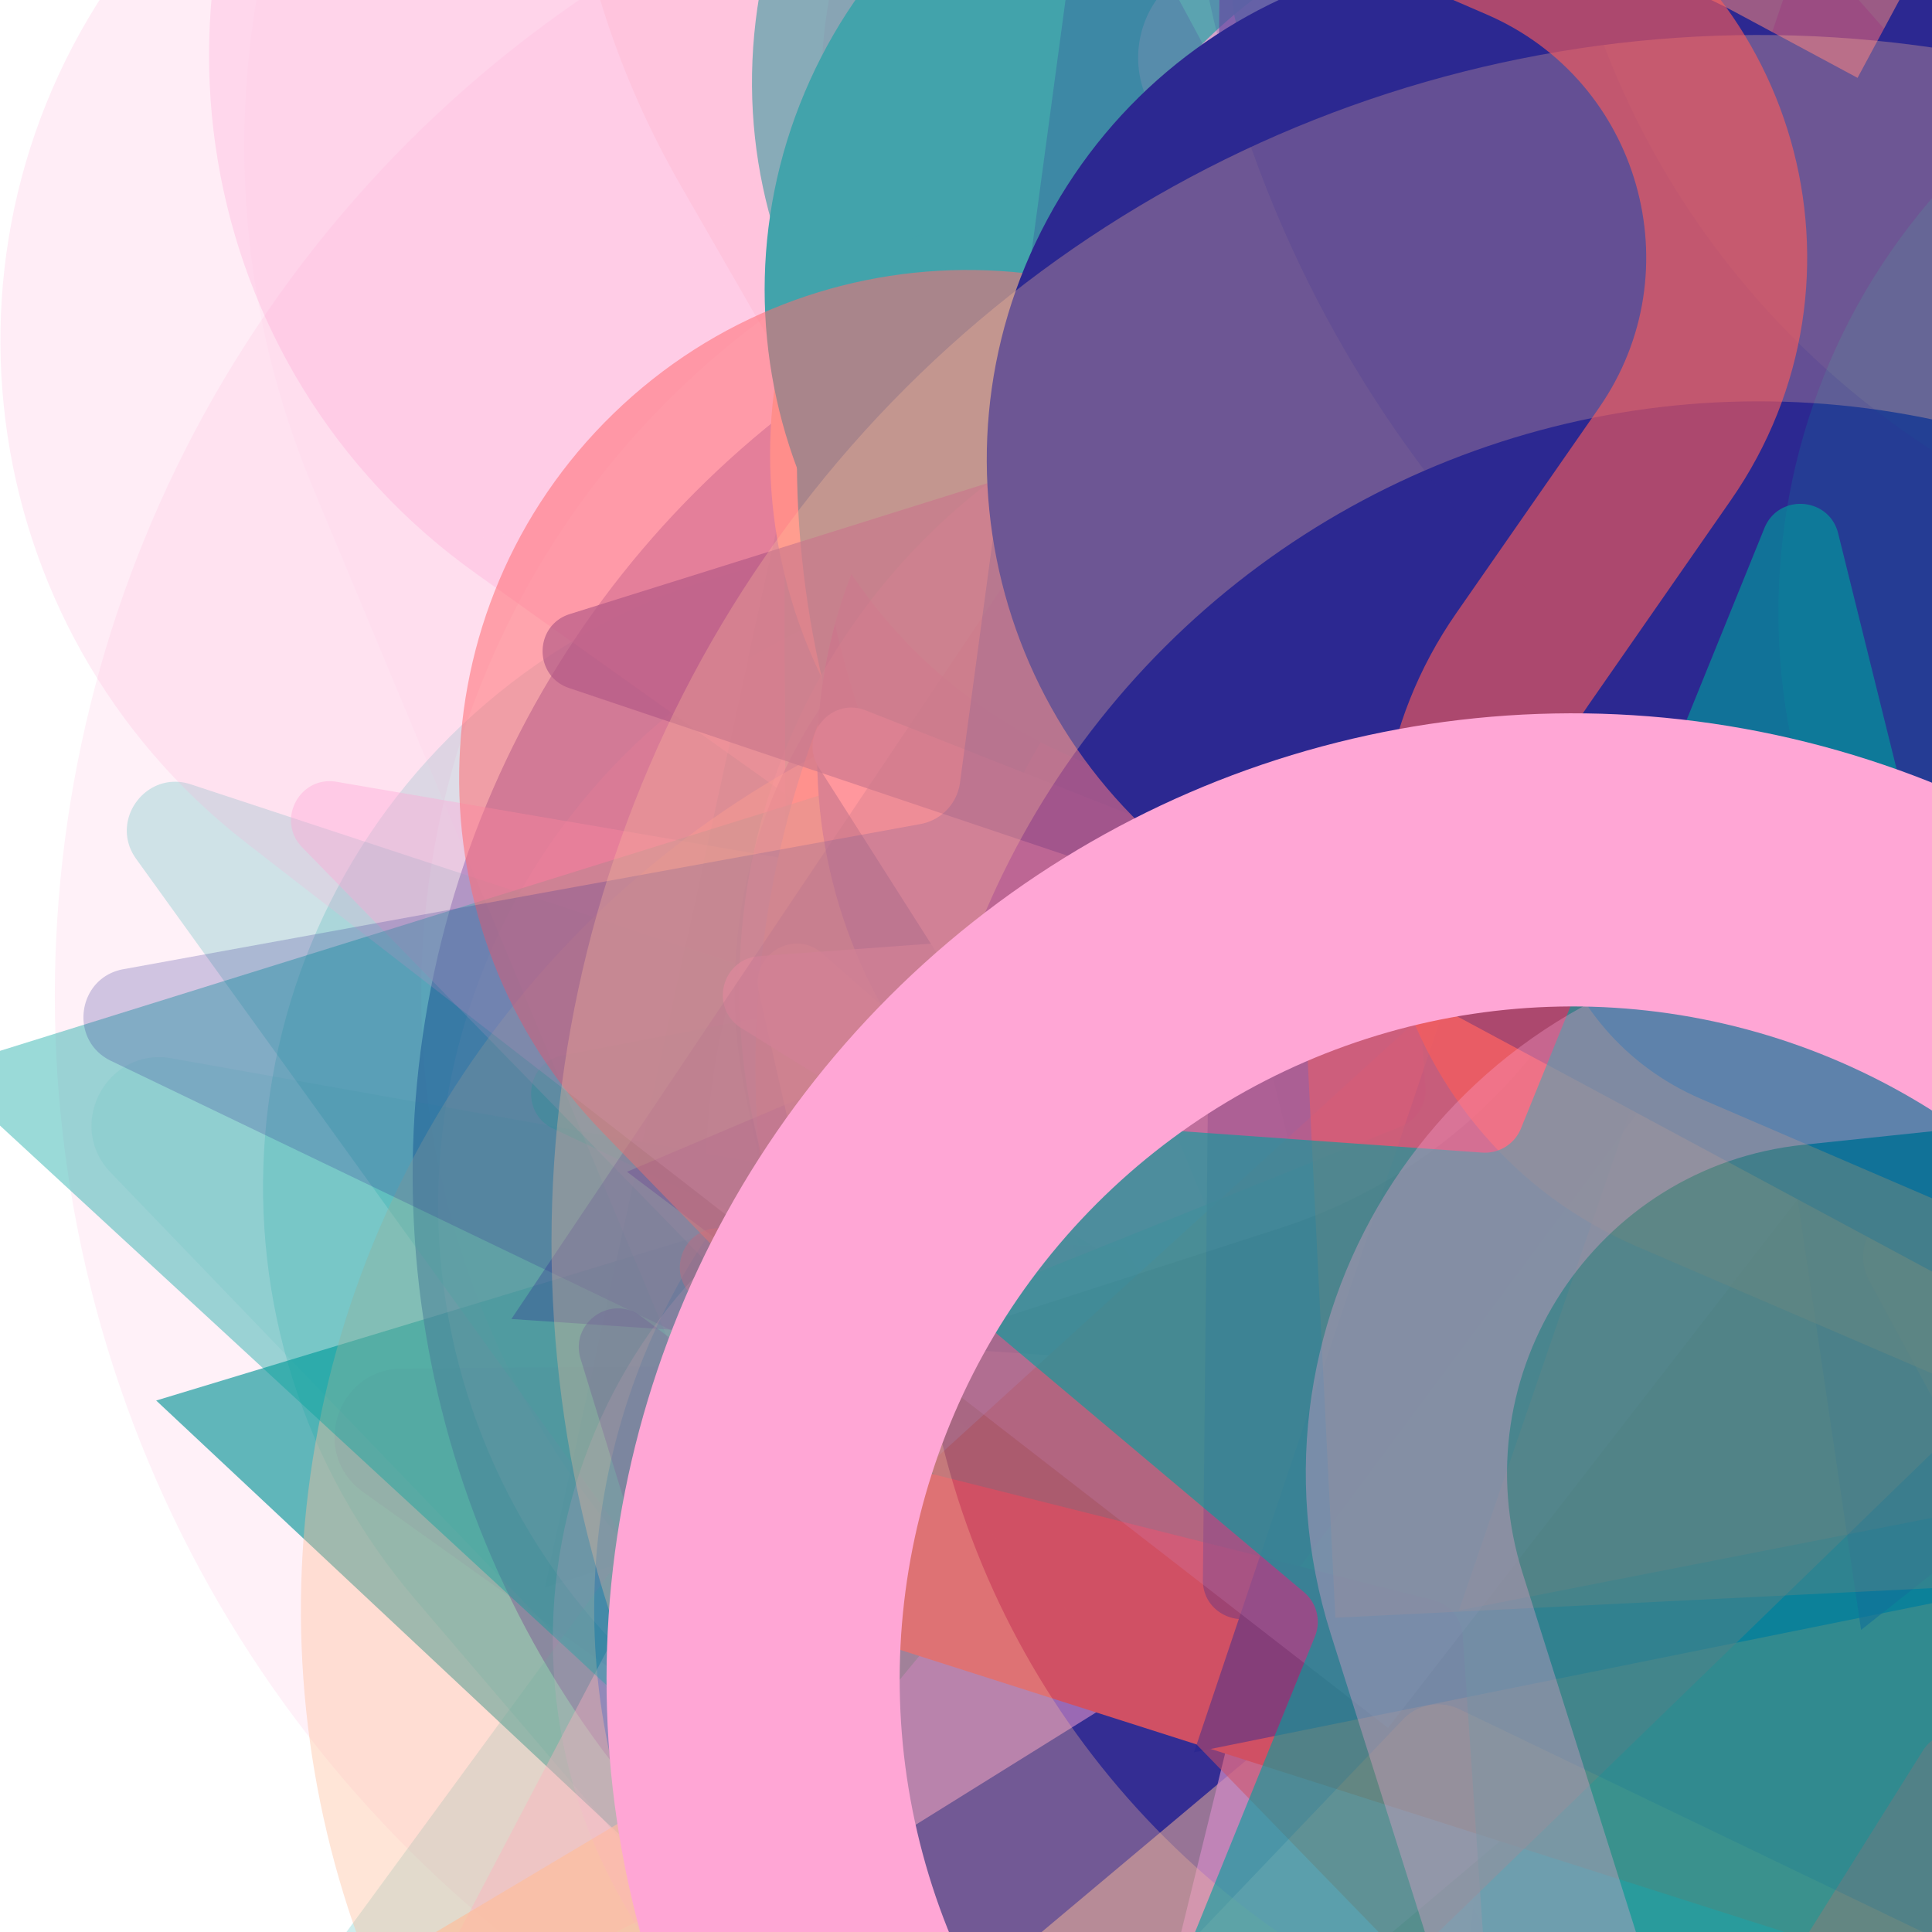 <svg xmlns="http://www.w3.org/2000/svg" version="1.1" xmlns:xlink="http://www.w3.org/1999/xlink" xmlns:svgjs="http://svgjs.dev/svgjs" viewBox="0 0 800 800"><defs><filter id="bbburst-blur-1" x="-100%" y="-100%" width="400%" height="400%"><feGaussianBlur in="SourceGraphic" stdDeviation="1"></feGaussianBlur></filter><filter id="bbburst-blur-2" x="-100%" y="-100%" width="400%" height="400%"><feGaussianBlur in="SourceGraphic" stdDeviation="2"></feGaussianBlur></filter><filter id="bbburst-blur-3" x="-100%" y="-100%" width="400%" height="400%"><feGaussianBlur in="SourceGraphic" stdDeviation="4"></feGaussianBlur></filter><filter id="bbburst-blur-4" x="-100%" y="-100%" width="400%" height="400%"><feGaussianBlur in="SourceGraphic" stdDeviation="12"></feGaussianBlur></filter><symbol id="bbburst-shape-1" viewBox="0 0 194 167"><path d="m97 0 96.129 166.5H.871L97 0Z"></path></symbol><symbol id="bbburst-shape-4" viewBox="0 0 149 143"><path d="M71.647 2.781c.898-2.764 4.808-2.764 5.706 0l15.445 47.534a3 3 0 0 0 2.853 2.073h49.98c2.906 0 4.115 3.719 1.764 5.427L106.96 87.193a2.999 2.999 0 0 0-1.09 3.354l15.445 47.534c.898 2.764-2.266 5.062-4.617 3.354l-40.435-29.378a3 3 0 0 0-3.526 0l-40.435 29.378c-2.351 1.708-5.515-.59-4.617-3.354L43.13 90.547a3 3 0 0 0-1.09-3.354L1.605 57.815c-2.35-1.708-1.142-5.427 1.764-5.427h49.98a3 3 0 0 0 2.853-2.073L71.647 2.781Z"></path></symbol><symbol id="bbburst-shape-6" viewBox="0 0 133 116"><path d="M59.749 10.251c-13.668-13.668-35.829-13.668-49.497 0-13.668 13.668-13.668 35.829 0 49.497l49.497-49.497ZM66.5 66.5 41.751 91.249 66.5 115.997l24.749-24.748L66.5 66.5Zm56.249-6.751c13.668-13.668 13.668-35.829 0-49.497-13.669-13.668-35.829-13.668-49.498 0l49.498 49.497Zm-112.498 0 31.5 31.5 49.497-49.497-31.5-31.5-49.497 49.497Zm80.997 31.5 31.5-31.5-49.498-49.497-31.5 31.5 49.497 49.497Z"></path></symbol><symbol id="bbburst-shape-8" viewBox="0 0 87 168"><path d="m12 12 31.255 18.075c16.41 9.49 20.014 31.633 7.46 45.837L36.33 92.188c-12.568 14.221-8.939 36.392 7.507 45.864L75 156" stroke-width="14" stroke-linecap="round" stroke-linejoin="round"></path></symbol><symbol id="bbburst-shape-10" viewBox="0 0 145 145"><circle cx="72.5" cy="72.5" r="61.5" fill="none" stroke-width="22"></circle></symbol></defs><use xlink:href="#bbburst-shape-8" width="24.567" opacity="0.523" transform="matrix(0.813,0.582,-0.582,0.813,435.802,-37.702)" fill="none" stroke="#ffbd9b" filter="url(#bbburst-blur-2)"></use><use xlink:href="#bbburst-shape-6" width="19.466" opacity="0.641" transform="matrix(0.93,-0.367,0.367,0.93,258.763,-129.671)" fill="#ffa6d5" filter="url(#bbburst-blur-1)"></use><use xlink:href="#bbburst-shape-10" width="25.332" opacity="0.406" transform="matrix(0.959,0.282,-0.282,0.959,742.265,-102.046)" fill="none" stroke="#ffbd9b" filter="url(#bbburst-blur-2)"></use><use xlink:href="#bbburst-shape-10" width="14.532" opacity="0.857" transform="matrix(0.981,-0.196,0.196,0.981,316.096,73.582)" fill="none" stroke="#00a19d"></use><use xlink:href="#bbburst-shape-4" width="25.722" opacity="0.461" transform="matrix(0.959,0.282,-0.282,0.959,645.853,-181.446)" fill="#00a19d" filter="url(#bbburst-blur-2)"></use><use xlink:href="#bbburst-shape-1" width="36.031" opacity="0.39" transform="matrix(0.953,-0.303,0.303,0.953,-2.79,-48.898)" fill="#00a19d" filter="url(#bbburst-blur-2)"></use><use xlink:href="#bbburst-shape-4" width="25.542" opacity="0.135" transform="matrix(1.249,-0.049,0.049,1.249,727.086,42.579)" fill="#2c2891" filter="url(#bbburst-blur-3)"></use><use xlink:href="#bbburst-shape-6" width="40.05" opacity="0.139" transform="matrix(0.961,0.799,-0.799,0.961,982.617,-266.108)" fill="#ff5c58" filter="url(#bbburst-blur-3)"></use><use xlink:href="#bbburst-shape-1" width="25.061" opacity="0.487" transform="matrix(0.832,-0.555,0.555,0.832,184.929,-155.915)" fill="#2c2891" filter="url(#bbburst-blur-2)"></use><use xlink:href="#bbburst-shape-1" width="20.165" opacity="0.741" transform="matrix(0.73,0.684,-0.684,0.73,569.759,35.613)" fill="#00a19d" filter="url(#bbburst-blur-1)"></use><use xlink:href="#bbburst-shape-10" width="30.553" opacity="0.373" transform="matrix(1,0.008,-0.008,1,668.065,35.406)" fill="none" stroke="#2c2891" filter="url(#bbburst-blur-2)"></use><use xlink:href="#bbburst-shape-10" width="12.236" opacity="0.742" transform="matrix(0.979,0.203,-0.203,0.979,544.047,-86.493)" fill="none" stroke="#2c2891" filter="url(#bbburst-blur-1)"></use><use xlink:href="#bbburst-shape-4" width="33.305" opacity="0.38" transform="matrix(0.915,0.404,-0.404,0.915,768.181,196.663)" fill="#00a19d" filter="url(#bbburst-blur-2)"></use><use xlink:href="#bbburst-shape-10" width="40.703" opacity="0.16" transform="matrix(0.968,0.791,-0.791,0.968,451.942,-291.323)" fill="none" stroke="#ffa6d5" filter="url(#bbburst-blur-3)"></use><use xlink:href="#bbburst-shape-6" width="33.386" opacity="0.211" transform="matrix(1.193,0.373,-0.373,1.193,556.11,270.739)" fill="#ffa6d5" filter="url(#bbburst-blur-3)"></use><use xlink:href="#bbburst-shape-6" width="40.465" opacity="0.175" transform="matrix(1.246,0.098,-0.098,1.246,135.371,144.769)" fill="#00a19d" filter="url(#bbburst-blur-3)"></use><use xlink:href="#bbburst-shape-4" width="29.5" opacity="0.154" transform="matrix(0.953,0.809,-0.809,0.953,1079.633,-83.408)" fill="#ffa6d5" filter="url(#bbburst-blur-3)"></use><use xlink:href="#bbburst-shape-4" width="36.76" opacity="0.435" transform="matrix(0.845,-0.535,0.535,0.845,223.085,320.419)" fill="#ffa6d5" filter="url(#bbburst-blur-2)"></use><use xlink:href="#bbburst-shape-8" width="27.39" opacity="0.513" transform="matrix(0.819,0.573,-0.573,0.819,829.472,121.669)" fill="none" stroke="#ffbd9b" filter="url(#bbburst-blur-2)"></use><use xlink:href="#bbburst-shape-1" width="34.558" opacity="0.055" transform="matrix(1.713,-0.359,0.359,1.713,591.387,-497.931)" fill="#2c2891" filter="url(#bbburst-blur-4)"></use><use xlink:href="#bbburst-shape-8" width="22.416" opacity="0.612" transform="matrix(0.74,0.673,-0.673,0.74,774.33,-35.901)" fill="none" stroke="#2c2891" filter="url(#bbburst-blur-1)"></use><use xlink:href="#bbburst-shape-10" width="31.189" opacity="0.556" transform="matrix(0.962,0.274,-0.274,0.962,295.786,-7.933)" fill="none" stroke="#2c2891" filter="url(#bbburst-blur-1)"></use><use xlink:href="#bbburst-shape-6" width="26.238" opacity="0.098" transform="matrix(1.621,-0.66,0.66,1.621,291.65,125.882)" fill="#ffa6d5" filter="url(#bbburst-blur-4)"></use><use xlink:href="#bbburst-shape-6" width="32.741" opacity="0.167" transform="matrix(1.114,-0.568,0.568,1.114,61.615,326.779)" fill="#ffa6d5" filter="url(#bbburst-blur-3)"></use><use xlink:href="#bbburst-shape-4" width="30.863" opacity="0.58" transform="matrix(0.879,0.476,-0.476,0.879,539.062,-144.068)" fill="#ffa6d5" filter="url(#bbburst-blur-1)"></use><use xlink:href="#bbburst-shape-10" width="38.069" opacity="0.014" transform="matrix(1.345,1.12,-1.12,1.345,1182.292,100.385)" fill="none" stroke="#ffa6d5" filter="url(#bbburst-blur-4)"></use><use xlink:href="#bbburst-shape-4" width="29.947" opacity="0.19" transform="matrix(1.208,0.321,-0.321,1.208,531.232,-451.751)" fill="#ffa6d5" filter="url(#bbburst-blur-3)"></use><use xlink:href="#bbburst-shape-6" width="34.455" opacity="0.314" transform="matrix(1.233,-0.207,0.207,1.233,36.047,-255.939)" fill="#ffa6d5" filter="url(#bbburst-blur-3)"></use><use xlink:href="#bbburst-shape-8" width="43.219" opacity="0.428" transform="matrix(1,-0.03,0.03,1,513.094,212.085)" fill="none" stroke="#00a19d" filter="url(#bbburst-blur-2)"></use><use xlink:href="#bbburst-shape-6" width="25.172" opacity="0.506" transform="matrix(0.71,0.704,-0.704,0.71,570.061,-90.319)" fill="#00a19d" filter="url(#bbburst-blur-2)"></use><use xlink:href="#bbburst-shape-6" width="27.545" opacity="0.534" transform="matrix(0.966,0.26,-0.26,0.966,661.222,132.685)" fill="#ffbd9b" filter="url(#bbburst-blur-2)"></use><use xlink:href="#bbburst-shape-10" width="34.222" opacity="0.233" transform="matrix(0.932,0.833,-0.833,0.932,1023.046,-147.459)" fill="none" stroke="#2c2891" filter="url(#bbburst-blur-3)"></use><use xlink:href="#bbburst-shape-4" width="35.163" opacity="0.189" transform="matrix(1.187,0.391,-0.391,1.187,173.832,-35.29)" fill="#00a19d" filter="url(#bbburst-blur-3)"></use><use xlink:href="#bbburst-shape-10" width="21.097" opacity="0.731" transform="matrix(0.844,0.537,-0.537,0.844,591.164,-63.46)" fill="none" stroke="#ffa6d5" filter="url(#bbburst-blur-1)"></use><use xlink:href="#bbburst-shape-6" width="12.738" opacity="0.918" transform="matrix(0.832,0.555,-0.555,0.832,626.063,27.877)" fill="#00a19d"></use><use xlink:href="#bbburst-shape-6" width="17.445" opacity="0.71" transform="matrix(0.833,0.553,-0.553,0.833,484.051,75.605)" fill="#2c2891" filter="url(#bbburst-blur-1)"></use><use xlink:href="#bbburst-shape-4" width="27.567" opacity="0.543" transform="matrix(0.982,-0.188,0.188,0.982,159.324,148.391)" fill="#00a19d" filter="url(#bbburst-blur-2)"></use><use xlink:href="#bbburst-shape-6" width="19.449" opacity="0.683" transform="matrix(0.77,-0.638,0.638,0.77,192.866,-33.283)" fill="#00a19d" filter="url(#bbburst-blur-1)"></use><use xlink:href="#bbburst-shape-6" width="30.546" opacity="0.334" transform="matrix(0.894,0.448,-0.448,0.894,786.674,-166.432)" fill="#ffbd9b" filter="url(#bbburst-blur-2)"></use><use xlink:href="#bbburst-shape-6" width="19.64" opacity="0.788" transform="matrix(1,-0.028,0.028,1,321.58,-75.832)" fill="#2c2891"></use><use xlink:href="#bbburst-shape-4" width="33.525" opacity="0.259" transform="matrix(0.99,0.763,-0.763,0.99,866.293,-291.16)" fill="#ffa6d5" filter="url(#bbburst-blur-3)"></use><use xlink:href="#bbburst-shape-4" width="42.1" opacity="0.387" transform="matrix(0.986,0.169,-0.169,0.986,171.804,27.443)" fill="#ffa6d5" filter="url(#bbburst-blur-2)"></use><use xlink:href="#bbburst-shape-6" width="19.54" opacity="0.68" transform="matrix(0.777,0.629,-0.629,0.777,578.272,-45.273)" fill="#2c2891" filter="url(#bbburst-blur-1)"></use><use xlink:href="#bbburst-shape-6" width="16.206" opacity="0.818" transform="matrix(0.999,-0.036,0.036,0.999,439.791,-52.819)" fill="#ffa6d5"></use><use xlink:href="#bbburst-shape-10" width="25.503" opacity="0.761" transform="matrix(0.756,0.655,-0.655,0.756,737.169,155.288)" fill="none" stroke="#ffa6d5" filter="url(#bbburst-blur-1)"></use><use xlink:href="#bbburst-shape-6" width="13.278" opacity="0.964" transform="matrix(0.936,-0.353,0.353,0.936,240.111,17.684)" fill="#ffbd9b"></use><use xlink:href="#bbburst-shape-6" width="31.12" opacity="0.189" transform="matrix(1.249,0.045,-0.045,1.249,625.403,185.563)" fill="#ffbd9b" filter="url(#bbburst-blur-3)"></use><use xlink:href="#bbburst-shape-6" width="32.429" opacity="0.446" transform="matrix(0.978,-0.21,0.21,0.978,548.041,-14.694)" fill="#2c2891" filter="url(#bbburst-blur-2)"></use><use xlink:href="#bbburst-shape-10" width="20.016" opacity="0.552" transform="matrix(0.925,0.379,-0.379,0.925,737.881,-23.529)" fill="none" stroke="#ff5c58" filter="url(#bbburst-blur-2)"></use><use xlink:href="#bbburst-shape-4" width="27.85" opacity="0.655" transform="matrix(0.778,0.628,-0.628,0.778,782.56,141.939)" fill="#2c2891" filter="url(#bbburst-blur-1)"></use><use xlink:href="#bbburst-shape-10" width="13.693" opacity="0.882" transform="matrix(0.909,-0.418,0.418,0.909,199.388,-6.157)" fill="none" stroke="#00a19d"></use><use xlink:href="#bbburst-shape-1" width="12.951" opacity="0.947" transform="matrix(0.967,0.254,-0.254,0.967,505.48,32.996)" fill="#2c2891"></use><use xlink:href="#bbburst-shape-1" width="18.732" opacity="0.778" transform="matrix(0.772,-0.635,0.635,0.772,164.263,0.271)" fill="#ffa6d5" filter="url(#bbburst-blur-1)"></use><use xlink:href="#bbburst-shape-4" width="37.233" opacity="-0.069" transform="matrix(1.71,-0.371,0.371,1.71,545.452,77.17)" fill="#2c2891" filter="url(#bbburst-blur-4)"></use><use xlink:href="#bbburst-shape-4" width="52.222" opacity="0.091" transform="matrix(1.75,-0.015,0.015,1.75,130.415,46.561)" fill="#2c2891" filter="url(#bbburst-blur-4)"></use><use xlink:href="#bbburst-shape-10" width="15.548" opacity="0.851" transform="matrix(0.989,-0.149,0.149,0.989,373.063,58.997)" fill="none" stroke="#2c2891"></use><use xlink:href="#bbburst-shape-10" width="23.079" opacity="0.814" transform="matrix(1,0.014,-0.014,1,318.434,35.998)" fill="none" stroke="#ff5c58"></use><use xlink:href="#bbburst-shape-4" width="46.637" opacity="-0.092" transform="matrix(1.525,-0.858,0.858,1.525,373.411,-532.767)" fill="#00a19d" filter="url(#bbburst-blur-4)"></use><use xlink:href="#bbburst-shape-10" width="31.391" opacity="0.399" transform="matrix(0.938,0.348,-0.348,0.938,288.803,152.284)" fill="none" stroke="#ffbd9b" filter="url(#bbburst-blur-2)"></use><use xlink:href="#bbburst-shape-6" width="17.813" opacity="0.716" transform="matrix(0.999,-0.049,0.049,0.999,474.172,-75.549)" fill="#ffbd9b" filter="url(#bbburst-blur-1)"></use><use xlink:href="#bbburst-shape-1" width="44.466" opacity="0.191" transform="matrix(1.244,-0.124,0.124,1.244,243.991,-449.984)" fill="#ff5c58" filter="url(#bbburst-blur-3)"></use><use xlink:href="#bbburst-shape-10" width="21.216" opacity="0.742" transform="matrix(0.785,0.62,-0.62,0.785,620.31,194.031)" fill="none" stroke="#2c2891" filter="url(#bbburst-blur-1)"></use><use xlink:href="#bbburst-shape-4" width="33.708" opacity="0.064" transform="matrix(1.723,0.307,-0.307,1.723,131.242,-79.703)" fill="#00a19d" filter="url(#bbburst-blur-4)"></use><use xlink:href="#bbburst-shape-6" width="25.804" opacity="0.083" transform="matrix(1.69,0.456,-0.456,1.69,364.764,-645.215)" fill="#ff5c58" filter="url(#bbburst-blur-4)"></use><use xlink:href="#bbburst-shape-1" width="33.522" opacity="0.397" transform="matrix(0.735,0.678,-0.678,0.735,475.537,-105.054)" fill="#00a19d" filter="url(#bbburst-blur-2)"></use><use xlink:href="#bbburst-shape-6" width="15.439" opacity="0.823" transform="matrix(0.997,-0.08,0.08,0.997,318.139,69.693)" fill="#2c2891"></use><use xlink:href="#bbburst-shape-8" width="16.407" opacity="0.878" transform="matrix(0.976,0.216,-0.216,0.976,427.116,-12.378)" fill="none" stroke="#2c2891"></use><use xlink:href="#bbburst-shape-1" width="21.674" opacity="0.563" transform="matrix(0.798,0.602,-0.602,0.798,703.601,-109.286)" fill="#2c2891" filter="url(#bbburst-blur-1)"></use><use xlink:href="#bbburst-shape-4" width="30.167" opacity="0.516" transform="matrix(0.993,-0.12,0.12,0.993,513.6,-122.618)" fill="#2c2891" filter="url(#bbburst-blur-2)"></use><use xlink:href="#bbburst-shape-4" width="23.781" opacity="0.671" transform="matrix(0.752,0.659,-0.659,0.752,522.872,159.248)" fill="#ffbd9b" filter="url(#bbburst-blur-1)"></use><use xlink:href="#bbburst-shape-10" width="38.418" opacity="0.198" transform="matrix(1.073,-0.641,0.641,1.073,411.476,200.103)" fill="none" stroke="#ff5c58" filter="url(#bbburst-blur-3)"></use><use xlink:href="#bbburst-shape-4" width="28.315" opacity="0.471" transform="matrix(0.999,0.047,-0.047,0.999,294.315,210.647)" fill="#ff5c58" filter="url(#bbburst-blur-2)"></use><use xlink:href="#bbburst-shape-6" width="46.953" opacity="-0.082" transform="matrix(1.681,-0.485,0.485,1.681,-173.239,-609.978)" fill="#ffa6d5" filter="url(#bbburst-blur-4)"></use><use xlink:href="#bbburst-shape-10" width="29.99" opacity="0.39" transform="matrix(0.994,0.106,-0.106,0.994,380.541,-269.888)" fill="none" stroke="#00a19d" filter="url(#bbburst-blur-2)"></use><use xlink:href="#bbburst-shape-4" width="27.57" opacity="0.314" transform="matrix(1.25,-0.004,0.004,1.25,667.678,14.369)" fill="#ffbd9b" filter="url(#bbburst-blur-3)"></use><use xlink:href="#bbburst-shape-10" width="30.814" opacity="0.604" transform="matrix(0.984,-0.181,0.181,0.984,310.871,187.338)" fill="none" stroke="#ffa6d5" filter="url(#bbburst-blur-1)"></use><use xlink:href="#bbburst-shape-1" width="32.53" opacity="0.302" transform="matrix(1.073,-0.64,0.64,1.073,434.543,-79.251)" fill="#2c2891" filter="url(#bbburst-blur-3)"></use><use xlink:href="#bbburst-shape-6" width="12.735" opacity="0.822" transform="matrix(0.936,-0.353,0.353,0.936,237.852,-50.529)" fill="#00a19d"></use><use xlink:href="#bbburst-shape-4" width="19.538" opacity="0.805" transform="matrix(0.93,0.367,-0.367,0.93,450.859,10.969)" fill="#ffa6d5"></use><use xlink:href="#bbburst-shape-4" width="20.816" opacity="0.741" transform="matrix(0.852,0.524,-0.524,0.852,640.927,163.021)" fill="#00a19d" filter="url(#bbburst-blur-1)"></use><use xlink:href="#bbburst-shape-6" width="33.333" opacity="0.282" transform="matrix(0.898,-0.869,0.869,0.898,152.757,356.873)" fill="#ffa6d5" filter="url(#bbburst-blur-3)"></use><use xlink:href="#bbburst-shape-6" width="16.497" opacity="0.745" transform="matrix(0.927,-0.375,0.375,0.927,353.533,3.429)" fill="#ffa6d5" filter="url(#bbburst-blur-1)"></use><use xlink:href="#bbburst-shape-4" width="15.966" opacity="0.864" transform="matrix(0.765,0.644,-0.644,0.765,710.049,107.302)" fill="#2c2891"></use><use xlink:href="#bbburst-shape-6" width="32.149" opacity="0.074" transform="matrix(1.618,0.666,-0.666,1.618,303.269,-503.236)" fill="#ffa6d5" filter="url(#bbburst-blur-4)"></use><use xlink:href="#bbburst-shape-1" width="32.376" opacity="0.585" transform="matrix(0.908,-0.418,0.418,0.908,287.286,216.752)" fill="#2c2891" filter="url(#bbburst-blur-1)"></use><use xlink:href="#bbburst-shape-4" width="41.707" opacity="0.334" transform="matrix(0.8,0.601,-0.601,0.8,429.763,296.298)" fill="#2c2891" filter="url(#bbburst-blur-2)"></use><use xlink:href="#bbburst-shape-10" width="31.389" opacity="0.039" transform="matrix(1.452,0.976,-0.976,1.452,1012.191,-552.85)" fill="none" stroke="#00a19d" filter="url(#bbburst-blur-4)"></use><use xlink:href="#bbburst-shape-8" width="17.682" opacity="0.764" transform="matrix(0.868,-0.497,0.497,0.868,298.458,74.761)" fill="none" stroke="#00a19d" filter="url(#bbburst-blur-1)"></use><use xlink:href="#bbburst-shape-1" width="24.643" opacity="0.638" transform="matrix(0.94,0.342,-0.342,0.94,631.398,143.351)" fill="#ffbd9b" filter="url(#bbburst-blur-1)"></use><use xlink:href="#bbburst-shape-4" width="21.282" opacity="0.709" transform="matrix(0.997,-0.073,0.073,0.997,274.521,100.78)" fill="#ffa6d5" filter="url(#bbburst-blur-1)"></use><use xlink:href="#bbburst-shape-1" width="37.384" opacity="0.305" transform="matrix(1.247,0.084,-0.084,1.247,269.629,-379.741)" fill="#2c2891" filter="url(#bbburst-blur-3)"></use><use xlink:href="#bbburst-shape-1" width="10.676" opacity="0.856" transform="matrix(0.953,0.304,-0.304,0.953,541.339,-42.4)" fill="#ff5c58"></use><use xlink:href="#bbburst-shape-1" width="11.473" opacity="0.932" transform="matrix(0.98,-0.198,0.198,0.98,343.927,-1.119)" fill="#2c2891"></use><use xlink:href="#bbburst-shape-4" width="41.084" opacity="0.417" transform="matrix(0.928,-0.373,0.373,0.928,203.399,297.279)" fill="#00a19d" filter="url(#bbburst-blur-2)"></use><use xlink:href="#bbburst-shape-1" width="23.421" opacity="0.639" transform="matrix(0.981,-0.192,0.192,0.981,458.069,-60.618)" fill="#ff5c58" filter="url(#bbburst-blur-1)"></use><use xlink:href="#bbburst-shape-4" width="20.609" opacity="0.671" transform="matrix(0.954,-0.299,0.299,0.954,129.791,-24.032)" fill="#2c2891" filter="url(#bbburst-blur-1)"></use><use xlink:href="#bbburst-shape-1" width="20.365" opacity="0.637" transform="matrix(0.784,-0.621,0.621,0.784,306.87,95.205)" fill="#2c2891" filter="url(#bbburst-blur-1)"></use><use xlink:href="#bbburst-shape-6" width="31.47" opacity="0.546" transform="matrix(1,0.015,-0.015,1,194.065,57.524)" fill="#ff5c58" filter="url(#bbburst-blur-2)"></use><use xlink:href="#bbburst-shape-6" width="38.468" opacity="0.207" transform="matrix(1.24,-0.157,0.157,1.24,-38.82,-150.254)" fill="#ffa6d5" filter="url(#bbburst-blur-3)"></use><use xlink:href="#bbburst-shape-4" width="37.874" opacity="0.224" transform="matrix(1.23,-0.224,0.224,1.23,-37.774,39.593)" fill="#2c2891" filter="url(#bbburst-blur-3)"></use><use xlink:href="#bbburst-shape-1" width="54.45" opacity="-0.075" transform="matrix(1.247,1.228,-1.228,1.247,515.096,209.867)" fill="#ffbd9b" filter="url(#bbburst-blur-4)"></use><use xlink:href="#bbburst-shape-8" width="33.59" opacity="0.136" transform="matrix(1.076,0.637,-0.637,1.076,280.357,-196.833)" fill="none" stroke="#ffa6d5" filter="url(#bbburst-blur-3)"></use><use xlink:href="#bbburst-shape-6" width="24.429" opacity="0.405" transform="matrix(0.741,0.671,-0.671,0.741,759.027,-153.431)" fill="#ff5c58" filter="url(#bbburst-blur-2)"></use><use xlink:href="#bbburst-shape-6" width="16.616" opacity="0.849" transform="matrix(0.957,-0.288,0.288,0.957,342.202,0.643)" fill="#2c2891"></use><use xlink:href="#bbburst-shape-6" width="36.347" opacity="0.198" transform="matrix(1.25,-0.006,0.006,1.25,734.836,-72.176)" fill="#00a19d" filter="url(#bbburst-blur-3)"></use><use xlink:href="#bbburst-shape-10" width="37.315" opacity="0.307" transform="matrix(1.162,-0.46,0.46,1.162,79.462,233.587)" fill="none" stroke="#ffbd9b" filter="url(#bbburst-blur-3)"></use><use xlink:href="#bbburst-shape-10" width="31.526" opacity="0.15" transform="matrix(1.19,-0.382,0.382,1.19,360.527,-428.995)" fill="none" stroke="#2c2891" filter="url(#bbburst-blur-3)"></use><use xlink:href="#bbburst-shape-8" width="25.969" opacity="0.608" transform="matrix(0.993,-0.116,0.116,0.993,216.146,-120.552)" fill="none" stroke="#ff5c58" filter="url(#bbburst-blur-1)"></use><use xlink:href="#bbburst-shape-4" width="21.392" opacity="0.613" transform="matrix(0.997,0.071,-0.071,0.997,349.274,160.434)" fill="#00a19d" filter="url(#bbburst-blur-1)"></use><use xlink:href="#bbburst-shape-8" width="28.341" opacity="0.322" transform="matrix(0.921,0.845,-0.845,0.921,776.363,-280.867)" fill="none" stroke="#ffa6d5" filter="url(#bbburst-blur-3)"></use><use xlink:href="#bbburst-shape-10" width="14.565" opacity="0.915" transform="matrix(0.719,0.695,-0.695,0.719,641.56,129.772)" fill="none" stroke="#ffa6d5"></use></svg>